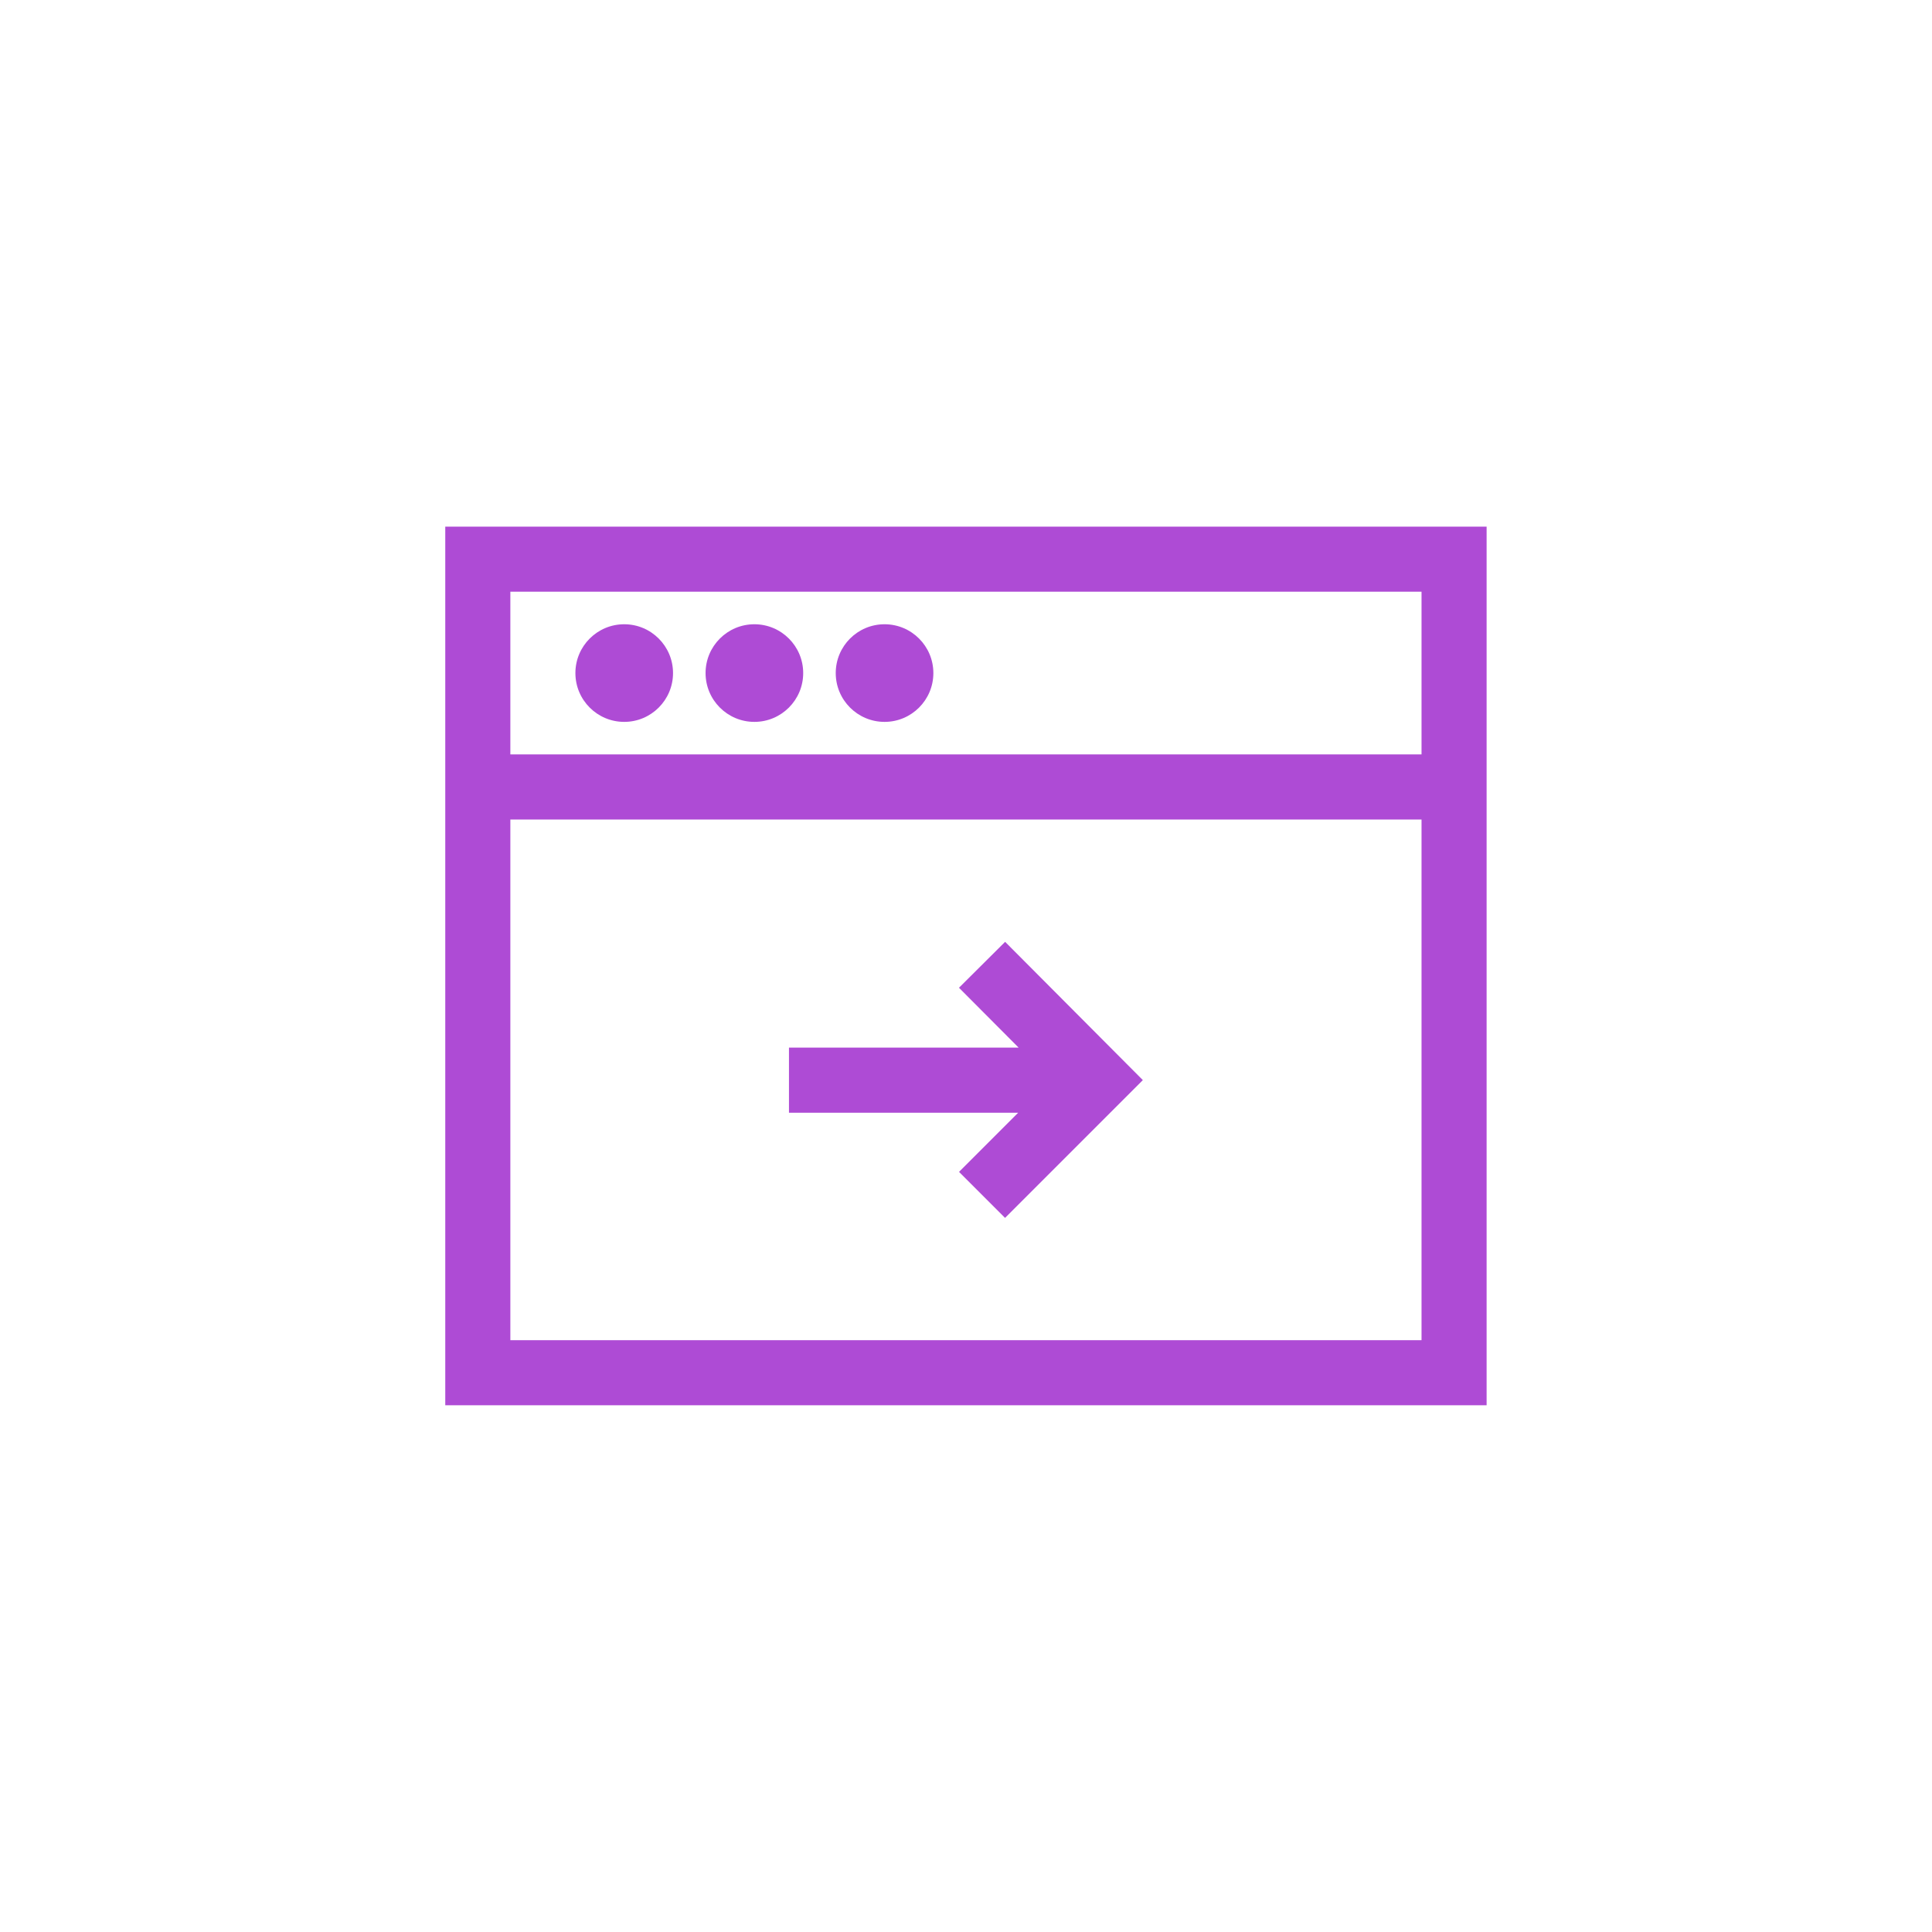 <?xml version="1.0" encoding="utf-8"?>
<svg xmlns="http://www.w3.org/2000/svg" height="256" width="256" viewBox="0 0 256 256">
  <g>
    <path id="path1" transform="rotate(0,128,128) translate(59,69.781) scale(4.312,4.312)  " fill="#AE4BD5" d="M17.204,12.759L21.436,17.008 17.202,21.242 15.788,19.828 17.605,18.01 10.562,18.01 10.562,16.01 17.619,16.01 15.786,14.17z M2,9L2,25 30,25 30,9z M13.499,3C14.327,3 14.999,3.672 14.999,4.5 14.999,5.328 14.327,6 13.499,6 12.671,6 11.999,5.328 11.999,4.5 11.999,3.672 12.671,3 13.499,3z M9.499,3C10.327,3 10.999,3.672 10.999,4.5 10.999,5.328 10.327,6 9.499,6 8.671,6 7.999,5.328 7.999,4.5 7.999,3.672 8.671,3 9.499,3z M5.499,3C6.327,3 6.999,3.672 6.999,4.5 6.999,5.328 6.327,6 5.499,6 4.671,6 3.999,5.328 3.999,4.5 3.999,3.672 4.671,3 5.499,3z M2,2L2,7 30,7 30,2z M0,0L32,0 32,27 0,27z" />
  </g>
</svg>

